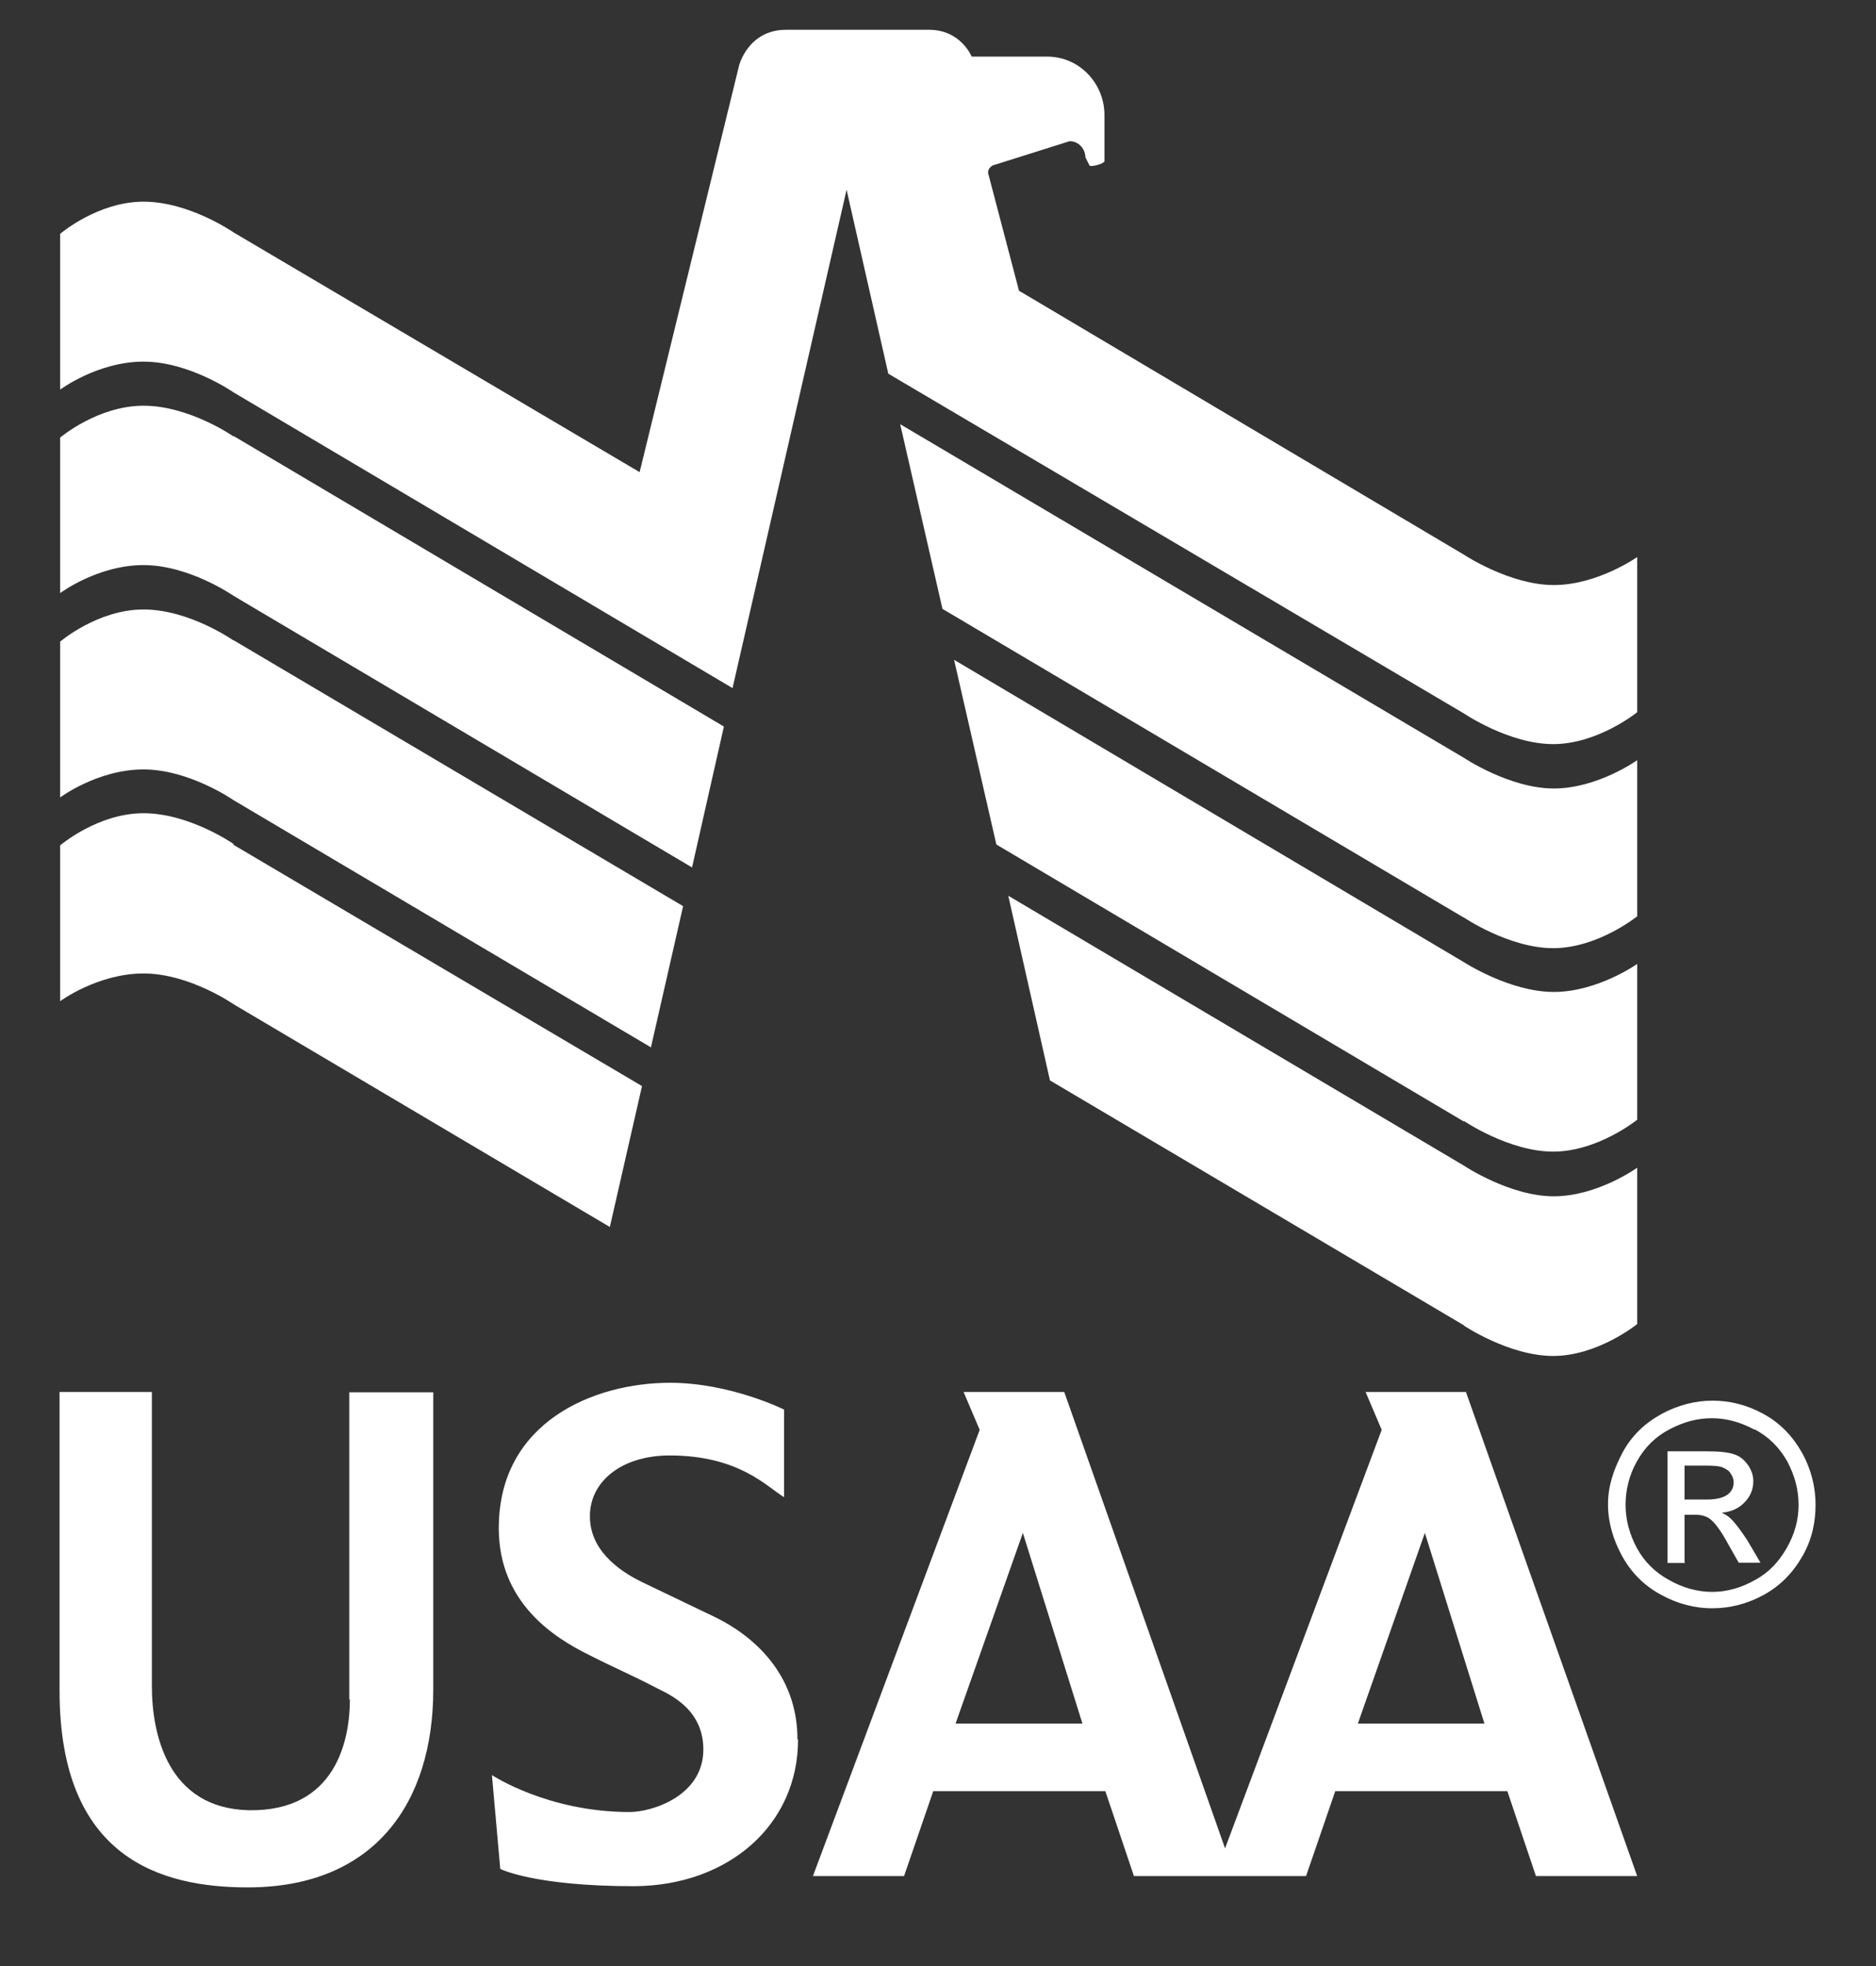 <svg xmlns="http://www.w3.org/2000/svg" id="Logo-svg" viewBox="0 0 63 66"><rect x="0" y="0" width="63" height="66" fill="#333333" stroke="none"/><title>USAA logo. Redirects to USAA home. USAA logo</title><path fill="#ffffff" d="M49.16 44.5s1.52 1.02 3 1.02c1.5 0 2.82-1.07 2.82-1.07V39.2s-1.33.96-2.8.96c-1.48 0-3.02-1.03-3.02-1.03l-15.3-9.06 1.4 6.2 13.9 8.22zM7.84 28.33S6.36 27.3 4.82 27.3s-2.8 1.08-2.8 1.08v5.23s1.26-.93 2.8-.93c1.54 0 3.02 1.03 3.02 1.03l12.64 7.48 1.08-4.73-13.72-8.1zm41.32 9.3s1.52 1.03 3 1.03c1.5 0 2.82-1.07 2.82-1.07v-5.23s-1.33.94-2.8.94c-1.48 0-3.02-1-3.02-1L32.04 22.15l1.42 6.2 15.7 9.3zM7.84 21.5s-1.48-1.04-3.02-1.04-2.8 1.08-2.8 1.08v5.23s1.26-.94 2.8-.94c1.54 0 3.02 1.03 3.02 1.03l14.02 8.3 1.08-4.74-15.1-8.93zm41.32 9.3s1.52 1.03 3 1.03c1.5 0 2.82-1.07 2.82-1.07v-5.24s-1.33.95-2.8.95c-1.48 0-3.02-1.03-3.02-1.03l-18.93-11.2 1.42 6.2 17.5 10.36zM7.84 14.65s-1.48-1.03-3.02-1.03-2.8 1.07-2.8 1.07v5.22s1.26-.94 2.8-.94c1.54 0 3.02 1.03 3.02 1.03l15.4 9.12 1.07-4.73-16.46-9.75zm22-2.1l19.32 11.4s1.52 1.03 3 1.03c1.5 0 2.82-1.07 2.82-1.07V18.7s-1.33.94-2.8.94c-1.48 0-3.02-1.02-3.02-1.02L34.22 9.76 33.18 5.8c0-.17.15-.25.2-.26l2.54-.8c.34 0 .53.3.53.54l.14.28c.08.05.5-.07.5-.15V3.86c0-1.04-.82-1.96-1.93-1.96h-2.53S32.27 1 31.2 1h-4.8c-1.28 0-1.58 1.2-1.58 1.2l-3.34 13.65L7.84 7.8S6.36 6.77 4.82 6.77s-2.8 1.08-2.8 1.08v5.23s1.26-.94 2.8-.94c1.54 0 3.02 1.03 3.02 1.03L24.6 23.1l3.83-16.73 1.4 6.17zM26.8 58.4c0 2.85-2.32 4.9-5.5 4.92-3.37 0-4.5-.58-4.5-.58l-.28-3.15s1.87 1.24 4.62 1.24c.76 0 2.48-.54 2.48-2.1 0-1.48-1.35-1.93-1.68-2.12-.67-.35-1.47-.7-2.13-1.04-1.23-.6-3.06-1.78-3.06-4.27 0-3.57 3.2-4.88 5.75-4.88 2.03 0 3.83.9 3.83.9v2.94c-.57-.34-1.5-1.4-3.84-1.4-1.6 0-2.68.86-2.68 2.04 0 1.1.9 1.8 1.77 2.22l2.44 1.17c1.27.62 2.76 1.9 2.76 4.1zm-15.05-1.35c0 1.3-.43 3.77-3.4 3.72C5.62 60.7 5.1 58.2 5.1 56.6v-9.87h-3.1v10.03c0 5.65 3.44 6.6 6.32 6.6 4.25 0 6.23-2.83 6.23-6.65v-9.97h-2.82v10.32zm43.23 5.93h-3.4l-.96-2.85h-5.78l-.98 2.85h-5.78l-.96-2.85h-5.78l-.98 2.85H27.3L32.9 48l-.54-1.27h3.38l5.4 15.32L46.4 48l-.54-1.27h3.37l5.75 16.25zm-18.63-5.12l-2-6.4-2.26 6.4h4.25zm13.5 0l-2-6.4-2.25 6.4h4.25zm5.93-10.38c-.55.3-1 .73-1.3 1.3S54 49.9 54 50.5c0 .6.17 1.18.47 1.73s.74 1 1.3 1.3c.54.3 1.12.46 1.73.46s1.18-.15 1.73-.45c.55-.3.98-.74 1.3-1.3s.44-1.13.44-1.73c0-.6-.15-1.2-.46-1.75s-.74-1-1.3-1.3c-.55-.3-1.12-.44-1.7-.44s-1.16.15-1.72.45zm3.14.5c.47.25.83.6 1.1 1.08.25.47.38.95.38 1.46 0 .5-.13.98-.4 1.45s-.6.82-1.06 1.07c-.46.26-.94.4-1.44.4s-1-.14-1.45-.4c-.46-.25-.82-.6-1.08-1.07-.25-.47-.38-.95-.38-1.45s.12-1 .38-1.46c.26-.47.62-.83 1.1-1.08s.93-.37 1.42-.37c.48 0 .96.13 1.42.38zm-2.35 4.47v-1.6h.36c.2 0 .37.05.48.13.17.12.38.4.64.88l.34.6h.73l-.44-.75c-.22-.33-.4-.58-.56-.73-.08-.08-.18-.14-.3-.2.3-.02.57-.14.76-.34.2-.2.3-.44.3-.72 0-.18-.06-.37-.18-.54-.12-.17-.27-.3-.47-.36-.2-.07-.5-.1-.95-.1h-1.28v3.75h.6zm0-3.25h.7c.3 0 .5.02.6.07s.2.1.25.2c.06.08.1.18.1.3 0 .16-.07.3-.2.4s-.36.17-.7.17h-.75V49.2z"></path></svg>